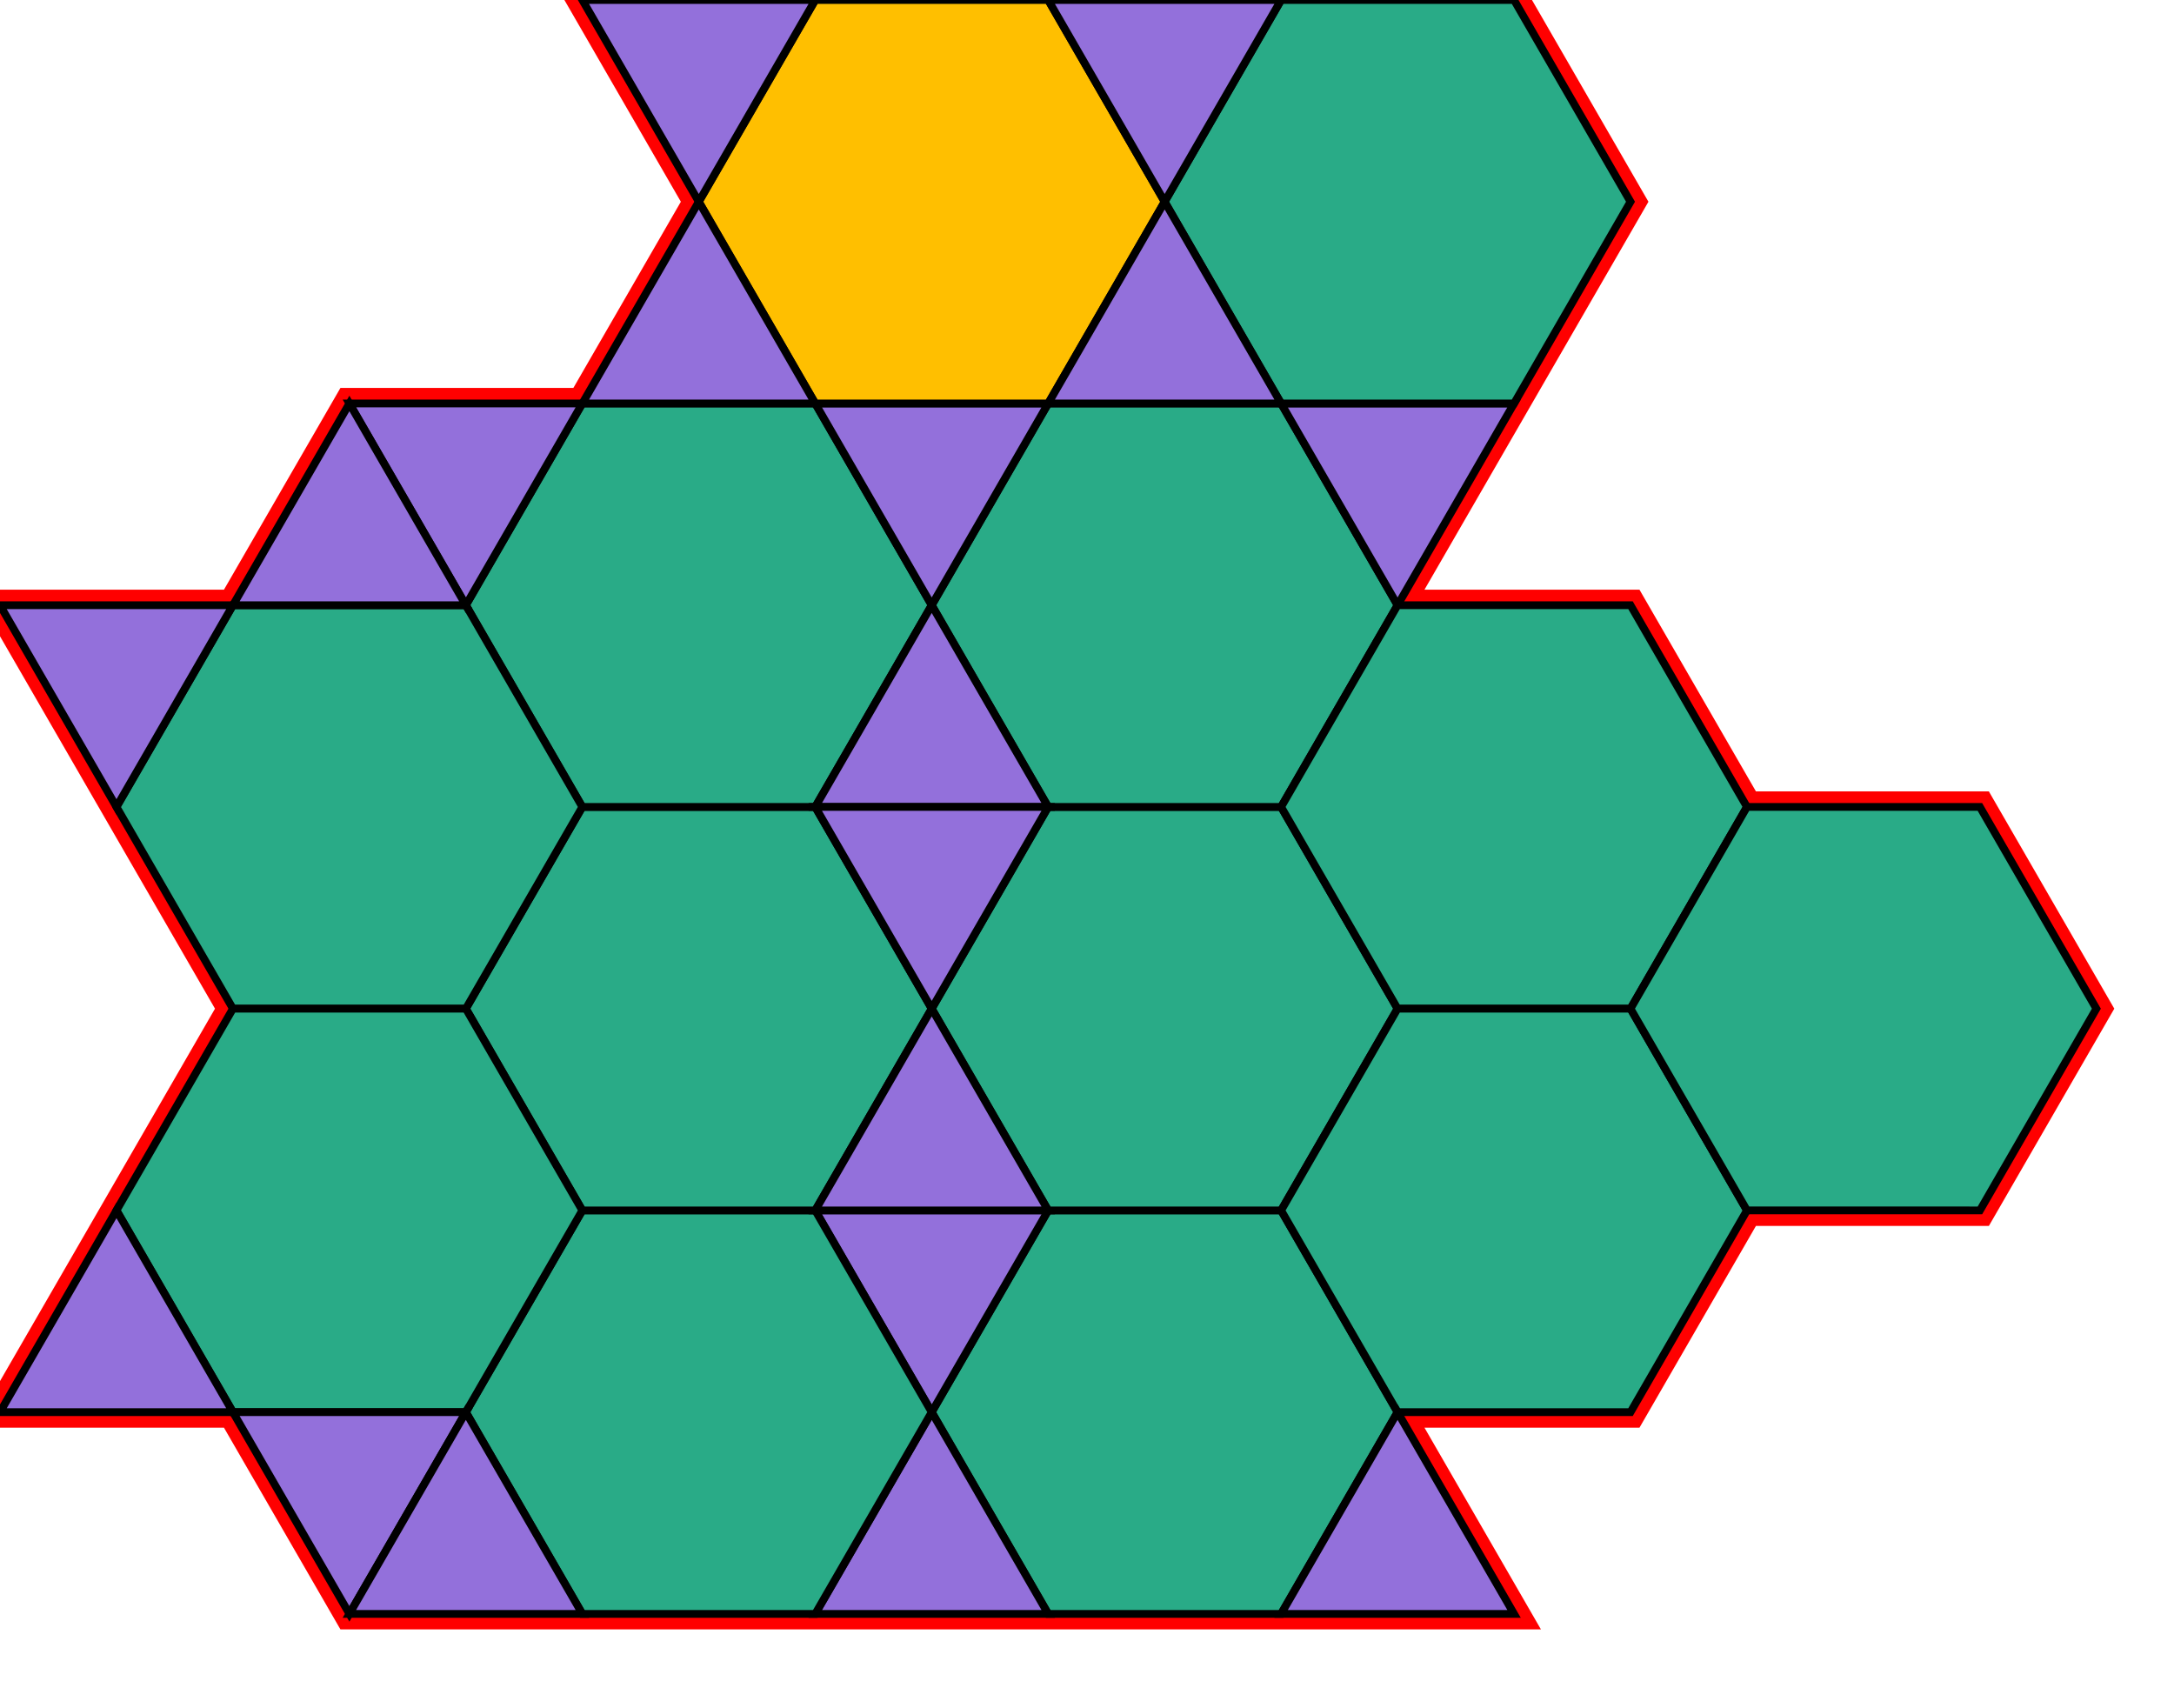 <?xml version="1.0" encoding="utf-8"?>
<svg xmlns="http://www.w3.org/2000/svg" id="mainSVG" pointer-events="all" width="280" height="220" EdgeLen="30" template="u6_67_tu" code="D18_0_13_0" copyright="Francis Hemsher, 2012">
	<polygon id="BorderPoly" fill="none" pointer-events="none" stroke="red" stroke-width="4" transform="" points="195.001,0 165.001,0 135.001,0 105.001,0 75.001,0 90.001,25.981 75.001,51.961 45.001,51.961 30,77.942 -0,77.943 15.001,103.923 30,129.904 15.001,155.885 0.001,181.865 30,181.866 45.001,207.847 74.999,207.847 105.001,207.847 135.001,207.847 165.001,207.847 195.001,207.847 180.001,181.867 210.001,181.866 225.001,155.884 255.002,155.885 270.001,129.904 255.001,103.923 225.001,103.923 210.001,77.943 180.001,77.942 195.001,51.962 210.001,25.981"/><g id="mainPolyG" transform=""><polygon id="mainPoly" fill="rgb(41, 171, 135)" stroke="black" onmouseover="setChange(evt)" onmouseout="unhiliteChange(evt)" onclick="changeMe(evt)" points="165.001,155.885 135.001,155.885 120.001,181.866 135.001,207.847 165.001,207.847 180.001,181.866" seed="0"/><polygon fill="rgb(147, 112, 219)" stroke="black" stroke-width="1" onmouseover="setChange(evt)" onmouseout="unhiliteChange(evt)" onclick="changeMe(evt)" points="135.001,155.885 105.001,155.885 120.001,181.866" seed="1"/><polygon fill="rgb(147, 112, 219)" stroke="black" stroke-width="1" onmouseover="setChange(evt)" onmouseout="unhiliteChange(evt)" onclick="changeMe(evt)" points="135,207.847 120.001,181.866 105.001,207.847" seed="2"/><polygon fill="rgb(41, 171, 135)" stroke="black" stroke-width="1" onmouseover="setChange(evt)" onmouseout="unhiliteChange(evt)" onclick="changeMe(evt)" points="105.001,155.885 74.999,155.885 59.999,181.866 74.999,207.847 105.001,207.847 120.001,181.866" seed="3"/><polygon fill="rgb(41, 171, 135)" stroke="black" stroke-width="1" onmouseover="setChange(evt)" onmouseout="unhiliteChange(evt)" onclick="changeMe(evt)" points="105.001,103.923 75.001,103.923 60.001,129.904 75.001,155.885 105.001,155.885 120.001,129.904" seed="4"/><polygon fill="rgb(41, 171, 135)" stroke="black" stroke-width="1" onmouseover="setChange(evt)" onmouseout="unhiliteChange(evt)" onclick="changeMe(evt)" points="165.001,103.923 135.001,103.923 120.001,129.904 135.001,155.885 165.001,155.885 180.001,129.904" seed="5"/><polygon fill="rgb(41, 171, 135)" stroke="black" stroke-width="1" onmouseover="setChange(evt)" onmouseout="unhiliteChange(evt)" onclick="changeMe(evt)" points="105.001,51.961 75.001,51.961 60.001,77.942 75.001,103.923 105.001,103.923 120.001,77.942" seed="6"/><polygon fill="rgb(41, 171, 135)" stroke="black" stroke-width="1" onmouseover="setChange(evt)" onmouseout="unhiliteChange(evt)" onclick="changeMe(evt)" points="165.001,51.961 135.001,51.961 120.001,77.942 135.001,103.923 165.001,103.923 180.001,77.942" seed="7"/><polygon fill="rgb(147, 112, 219)" stroke="black" stroke-width="1" onmouseover="setChange(evt)" onmouseout="unhiliteChange(evt)" onclick="changeMe(evt)" points="135.001,51.962 105.001,51.962 120.001,77.942" seed="8"/><polygon fill="rgb(147, 112, 219)" stroke="black" stroke-width="1" onmouseover="setChange(evt)" onmouseout="unhiliteChange(evt)" onclick="changeMe(evt)" points="135.001,103.923 120.001,77.943 105.001,103.923" seed="9"/><polygon fill="rgb(255, 191, 0)" stroke="black" stroke-width="1" onmouseover="setChange(evt)" onmouseout="unhiliteChange(evt)" onclick="changeMe(evt)" points="135.001,0 105.001,0 90.001,25.981 105.001,51.962 135.001,51.962 150.001,25.981" seed="10"/><polygon fill="rgb(147, 112, 219)" stroke="black" stroke-width="1" onmouseover="setChange(evt)" onmouseout="unhiliteChange(evt)" onclick="changeMe(evt)" points="195.001,51.962 165.001,51.962 180.001,77.942" seed="11"/><polygon fill="rgb(41, 171, 135)" stroke="black" stroke-width="1" onmouseover="setChange(evt)" onmouseout="unhiliteChange(evt)" onclick="changeMe(evt)" points="195.001,0 165.001,0 150.001,25.981 165.001,51.962 195.001,51.962 210.001,25.981" seed="12"/><polygon fill="rgb(41, 171, 135)" stroke="black" stroke-width="1" onmouseover="setChange(evt)" onmouseout="unhiliteChange(evt)" onclick="changeMe(evt)" points="60.001,77.942 30,77.942 15.001,103.923 30,129.904 60.001,129.904 75.001,103.923" seed="13"/><polygon fill="rgb(41, 171, 135)" stroke="black" stroke-width="1" onmouseover="setChange(evt)" onmouseout="unhiliteChange(evt)" onclick="changeMe(evt)" points="60.001,129.904 30,129.904 15.001,155.885 30,181.866 60.001,181.866 75.001,155.885" seed="14"/><polygon fill="rgb(41, 171, 135)" stroke="black" stroke-width="1" onmouseover="setChange(evt)" onmouseout="unhiliteChange(evt)" onclick="changeMe(evt)" points="210.001,77.943 180.001,77.942 165.001,103.923 180.001,129.904 210.001,129.904 225.001,103.923" seed="15"/><polygon fill="rgb(41, 171, 135)" stroke="black" stroke-width="1" onmouseover="setChange(evt)" onmouseout="unhiliteChange(evt)" onclick="changeMe(evt)" points="210.001,129.904 180.001,129.904 165.001,155.885 180.001,181.866 210.001,181.866 225.001,155.885" seed="16"/><polygon fill="rgb(41, 171, 135)" stroke="black" stroke-width="1" onmouseover="setChange(evt)" onmouseout="unhiliteChange(evt)" onclick="changeMe(evt)" points="255.001,103.923 225.001,103.923 210.001,129.904 225.001,155.884 255.002,155.885 270.001,129.904" seed="17"/><polygon fill="rgb(147, 112, 219)" stroke="black" stroke-width="1" onmouseover="setChange(evt)" onmouseout="unhiliteChange(evt)" onclick="changeMe(evt)" points="90.001,25.98 105.001,0 75.001,0" seed="18"/><polygon fill="rgb(147, 112, 219)" stroke="black" stroke-width="1" onmouseover="setChange(evt)" onmouseout="unhiliteChange(evt)" onclick="changeMe(evt)" points="105.001,51.962 90.001,25.981 75.001,51.961" seed="19"/><polygon fill="rgb(147, 112, 219)" stroke="black" stroke-width="1" onmouseover="setChange(evt)" onmouseout="unhiliteChange(evt)" onclick="changeMe(evt)" points="165.001,0 135.002,0 150.001,25.981" seed="20"/><polygon fill="rgb(147, 112, 219)" stroke="black" stroke-width="1" onmouseover="setChange(evt)" onmouseout="unhiliteChange(evt)" onclick="changeMe(evt)" points="165.001,51.962 150.001,25.981 135.001,51.962" seed="21"/><polygon fill="rgb(147, 112, 219)" stroke="black" stroke-width="1" onmouseover="setChange(evt)" onmouseout="unhiliteChange(evt)" onclick="changeMe(evt)" points="75.001,51.961 45.001,51.961 60.001,77.942" seed="22"/><polygon fill="rgb(147, 112, 219)" stroke="black" stroke-width="1" onmouseover="setChange(evt)" onmouseout="unhiliteChange(evt)" onclick="changeMe(evt)" points="59.999,77.942 44.999,51.961 30,77.942" seed="23"/><polygon fill="rgb(147, 112, 219)" stroke="black" stroke-width="1" onmouseover="setChange(evt)" onmouseout="unhiliteChange(evt)" onclick="changeMe(evt)" points="15.001,103.923 30,77.942 -0,77.943" seed="24"/><polygon fill="rgb(147, 112, 219)" stroke="black" stroke-width="1" onmouseover="setChange(evt)" onmouseout="unhiliteChange(evt)" onclick="changeMe(evt)" points="30,181.866 15.001,155.885 0.001,181.865" seed="25"/><polygon fill="rgb(147, 112, 219)" stroke="black" stroke-width="1" onmouseover="setChange(evt)" onmouseout="unhiliteChange(evt)" onclick="changeMe(evt)" points="135.001,103.923 105.001,103.923 120.001,129.904" seed="26"/><polygon fill="rgb(147, 112, 219)" stroke="black" stroke-width="1" onmouseover="setChange(evt)" onmouseout="unhiliteChange(evt)" onclick="changeMe(evt)" points="135.001,155.885 120.001,129.904 105.001,155.885" seed="27"/><polygon fill="rgb(147, 112, 219)" stroke="black" stroke-width="1" onmouseover="setChange(evt)" onmouseout="unhiliteChange(evt)" onclick="changeMe(evt)" points="195.001,207.847 180.001,181.867 165.001,207.847" seed="28"/><polygon fill="rgb(147, 112, 219)" stroke="black" stroke-width="1" onmouseover="setChange(evt)" onmouseout="unhiliteChange(evt)" onclick="changeMe(evt)" points="60.001,181.866 30,181.866 45.001,207.847" seed="29"/><polygon fill="rgb(147, 112, 219)" stroke="black" stroke-width="1" onmouseover="setChange(evt)" onmouseout="unhiliteChange(evt)" onclick="changeMe(evt)" points="75.001,207.847 59.999,181.866 44.999,207.847" seed="30"/></g></svg>
